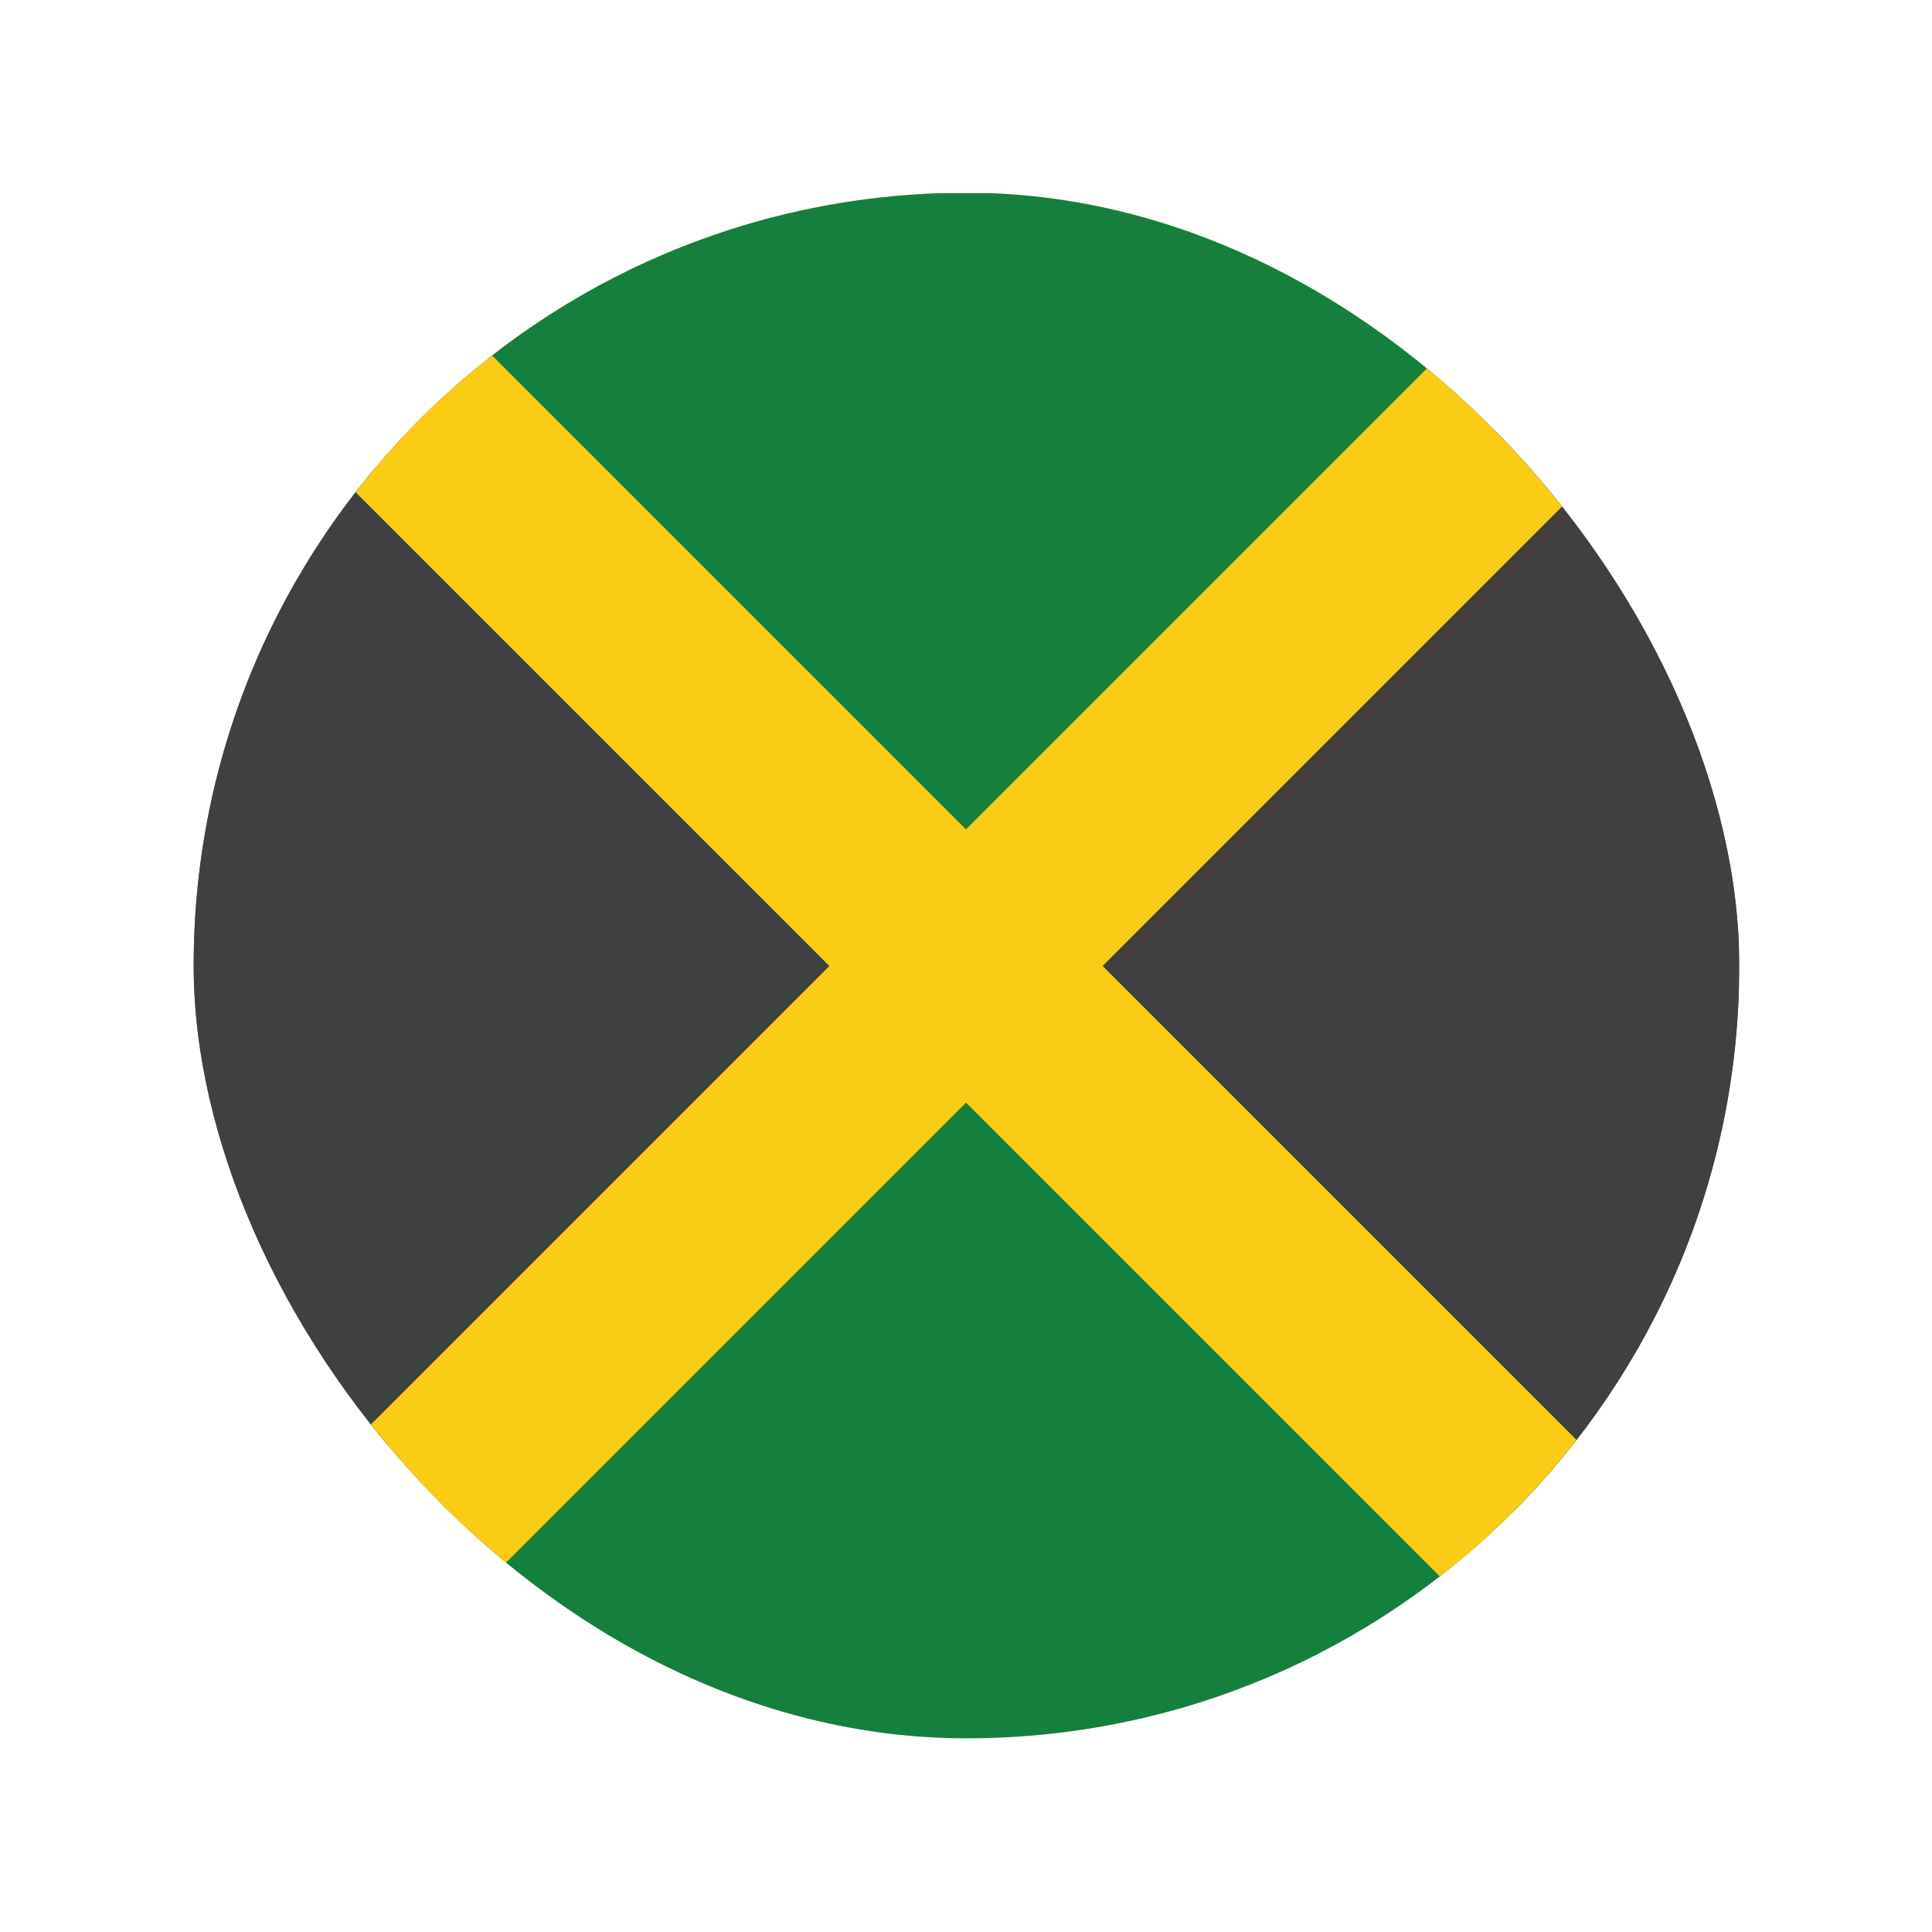 <svg width="20" height="20" viewBox="0 0 20 20" fill="none" xmlns="http://www.w3.org/2000/svg">
<g clip-path="url(#clip0_1_14237)">
<rect x="18" y="18" width="16" height="16" transform="rotate(-180 18 18)" fill="#15803D"/>
<rect x="3" y="16" width="8.485" height="8.485" transform="rotate(-135 3 16)" fill="#404040"/>
<rect x="16" y="16" width="8.485" height="8.485" transform="rotate(-135 16 16)" fill="#404040"/>
<path d="M15.657 4.343L4.343 15.657" stroke="#FACC15" stroke-width="2" stroke-linecap="round"/>
<path d="M15.657 15.657L4.343 4.343" stroke="#FACC15" stroke-width="2" stroke-linecap="round"/>
</g>
<defs>
<clipPath id="clip0_1_14237">
<rect x="2.005" y="1.995" width="16" height="16" rx="8" fill="white"/>
</clipPath>
</defs>
</svg>
